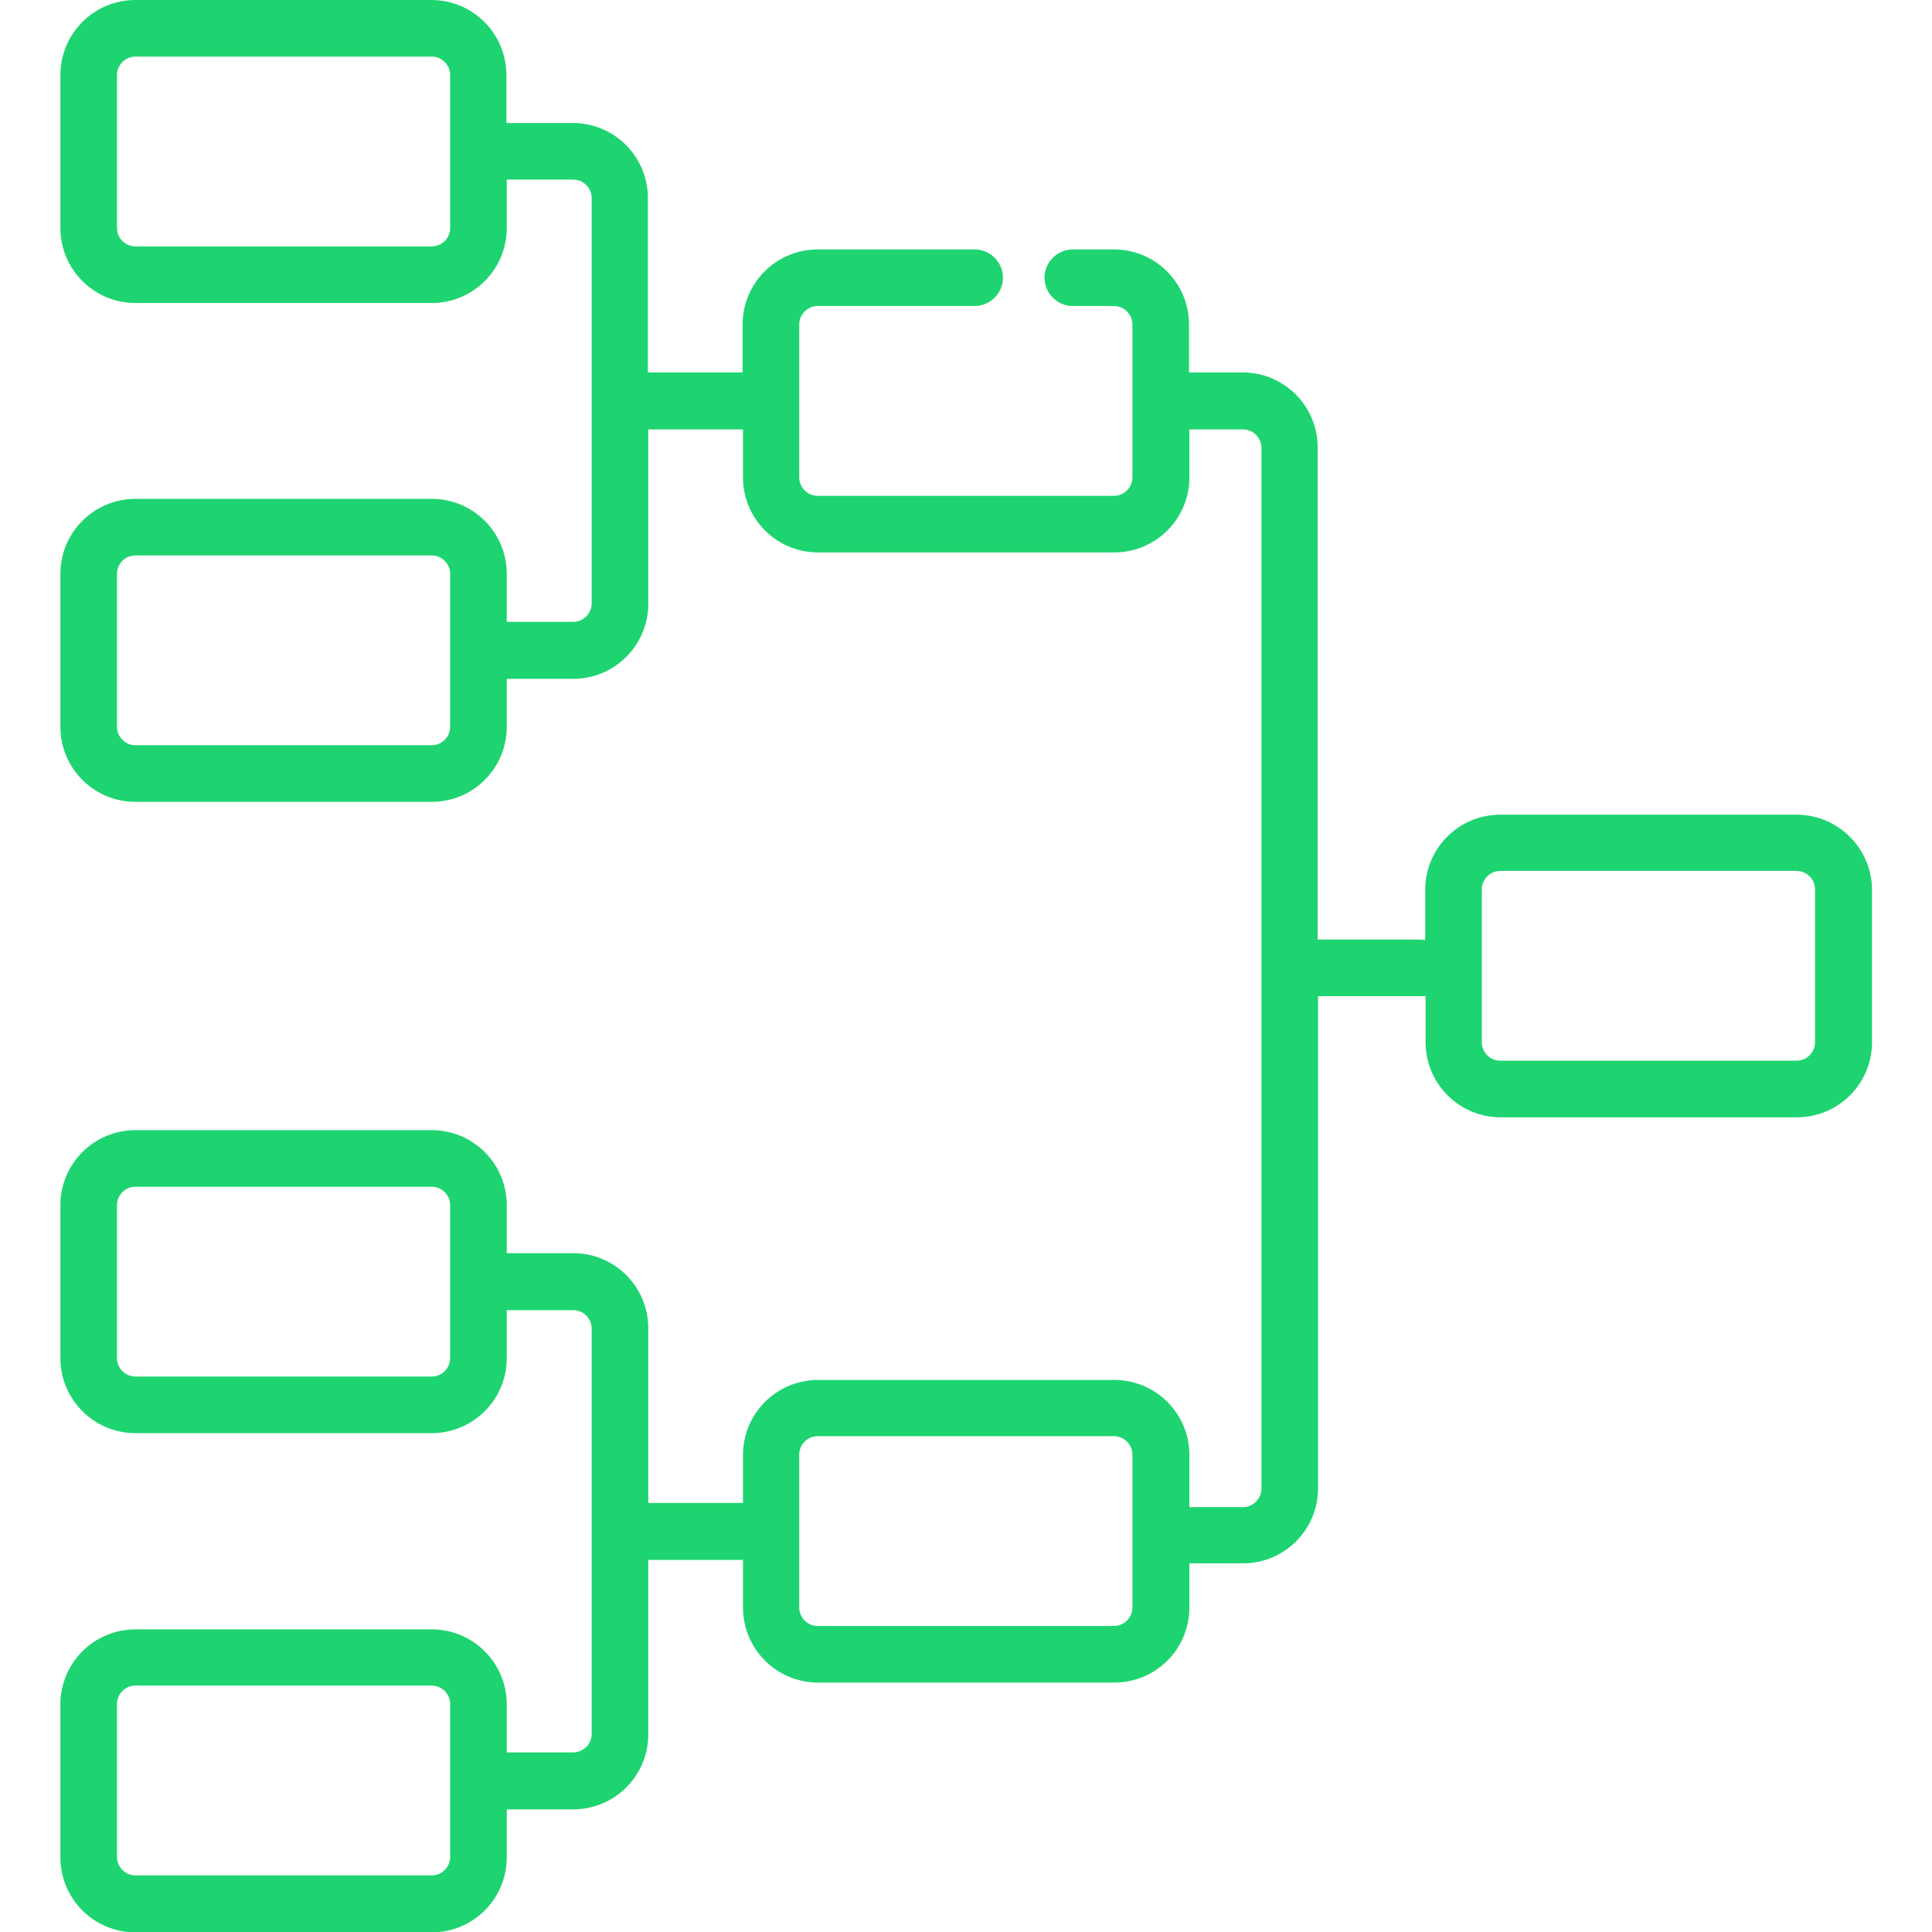 <?xml version="1.0" encoding="utf-8"?>
<!-- Generator: Adobe Illustrator 21.1.0, SVG Export Plug-In . SVG Version: 6.00 Build 0)  -->
<svg version="1.1" id="Layer_1" xmlns="http://www.w3.org/2000/svg" xmlns:xlink="http://www.w3.org/1999/xlink" x="0px" y="0px"
	 viewBox="0 0 512 512" style="enable-background:new 0 0 512 512;" xml:space="preserve">
<style type="text/css">
	.st0{fill:#1ED470;}
</style>
<g>
	<g>
		<path class="st0" d="M476.1,215.9h-78.5c-11,0-19.9,8.9-19.9,19.9v13.3c-0.3,0-0.7-0.1-1-0.1h-27.5V118.6c0-11-8.9-19.9-19.9-19.9
			h-14.2V86c0-11-8.9-19.9-19.9-19.9h-10.9c-4.1,0-7.5,3.4-7.5,7.5c0,4.1,3.4,7.5,7.5,7.5h10.9c2.7,0,4.9,2.2,4.9,4.9v40.5
			c0,2.7-2.2,4.9-4.9,4.9h-78.5c-2.7,0-4.9-2.2-4.9-4.9V86c0-2.7,2.2-4.9,4.9-4.9h41.6c4.1,0,7.5-3.4,7.5-7.5c0-4.1-3.4-7.5-7.5-7.5
			h-41.6c-11,0-19.9,8.9-19.9,19.9v12.7h-25.1V52.5c0-11-8.9-19.9-19.9-19.9h-17.6V19.9c0-11-8.9-19.9-19.9-19.9H35.9
			C24.9,0,16,8.9,16,19.9v40.5c0,11,8.9,19.9,19.9,19.9h78.5c11,0,19.9-8.9,19.9-19.9V47.6h17.6c2.7,0,4.9,2.2,4.9,4.9v107.4
			c0,2.7-2.2,4.9-4.9,4.9h-17.6v-12.7c0-11-8.9-19.9-19.9-19.9H35.9c-11,0-19.9,8.9-19.9,19.9v40.5c0,11,8.9,19.9,19.9,19.9h78.5
			c11,0,19.9-8.9,19.9-19.9v-12.7h17.6c11,0,19.9-8.9,19.9-19.9v-46.2h25.1v12.7c0,11,8.9,19.9,19.9,19.9h78.5
			c11,0,19.9-8.9,19.9-19.9v-12.7h14.2c2.7,0,4.9,2.2,4.9,4.9v275.8c0,2.7-2.2,4.9-4.9,4.9h-14.2v-13.8c0-11-8.9-19.9-19.9-19.9
			h-78.5c-11,0-19.9,8.9-19.9,19.9v12.7h-25.1V352c0-11-8.9-19.9-19.9-19.9h-17.6v-12.7c0-11-8.9-19.9-19.9-19.9H35.9
			c-11,0-19.9,8.9-19.9,19.9v40.5c0,11,8.9,19.9,19.9,19.9h78.5c11,0,19.9-8.9,19.9-19.9v-12.7h17.6c2.7,0,4.9,2.2,4.9,4.9v107.4
			c0,2.7-2.2,4.9-4.9,4.9h-17.6v-12.7c0-11-8.9-19.9-19.9-19.9H35.9c-11,0-19.9,8.9-19.9,19.9v40.5c0,11,8.9,19.9,19.9,19.9h78.5
			c11,0,19.9-8.9,19.9-19.9v-12.7h17.6c11,0,19.9-8.9,19.9-19.9v-46.2h25.1V426c0,11,8.9,19.9,19.9,19.9h78.5
			c11,0,19.9-8.9,19.9-19.9v-11.7h14.2c11,0,19.9-8.9,19.9-19.9V264h27.5c0.4,0,0.7,0,1-0.1v12.3c0,11,8.9,19.9,19.9,19.9h78.5
			c11,0,19.9-8.9,19.9-19.9v-40.5C496,224.8,487.1,215.9,476.1,215.9z M119.3,60.4c0,2.7-2.2,4.9-4.9,4.9H35.9
			c-2.7,0-4.9-2.2-4.9-4.9V19.9c0-2.7,2.2-4.9,4.9-4.9h78.5c2.7,0,4.9,2.2,4.9,4.9V60.4z M119.3,192.6c0,2.7-2.2,4.9-4.9,4.9H35.9
			c-2.7,0-4.9-2.2-4.9-4.9v-40.5c0-2.7,2.2-4.9,4.9-4.9h78.5c2.7,0,4.9,2.2,4.9,4.9V192.6z M119.3,359.9c0,2.7-2.2,4.9-4.9,4.9H35.9
			c-2.7,0-4.9-2.2-4.9-4.9v-40.5c0-2.7,2.2-4.9,4.9-4.9h78.5c2.7,0,4.9,2.2,4.9,4.9V359.9z M119.3,492.1c0,2.7-2.2,4.9-4.9,4.9H35.9
			c-2.7,0-4.9-2.2-4.9-4.9v-40.5c0-2.7,2.2-4.9,4.9-4.9h78.5c2.7,0,4.9,2.2,4.9,4.9V492.1z M300.1,426c0,2.7-2.2,4.9-4.9,4.9h-78.5
			c-2.7,0-4.9-2.2-4.9-4.9v-40.5c0-2.7,2.2-4.9,4.9-4.9h78.5c2.7,0,4.9,2.2,4.9,4.9V426z M481,276.2c0,2.7-2.2,4.9-4.9,4.9h-78.5
			c-2.7,0-4.9-2.2-4.9-4.9v-40.5c0-2.7,2.2-4.9,4.9-4.9h78.5c2.7,0,4.9,2.2,4.9,4.9V276.2z"/>
	</g>
</g>
</svg>
